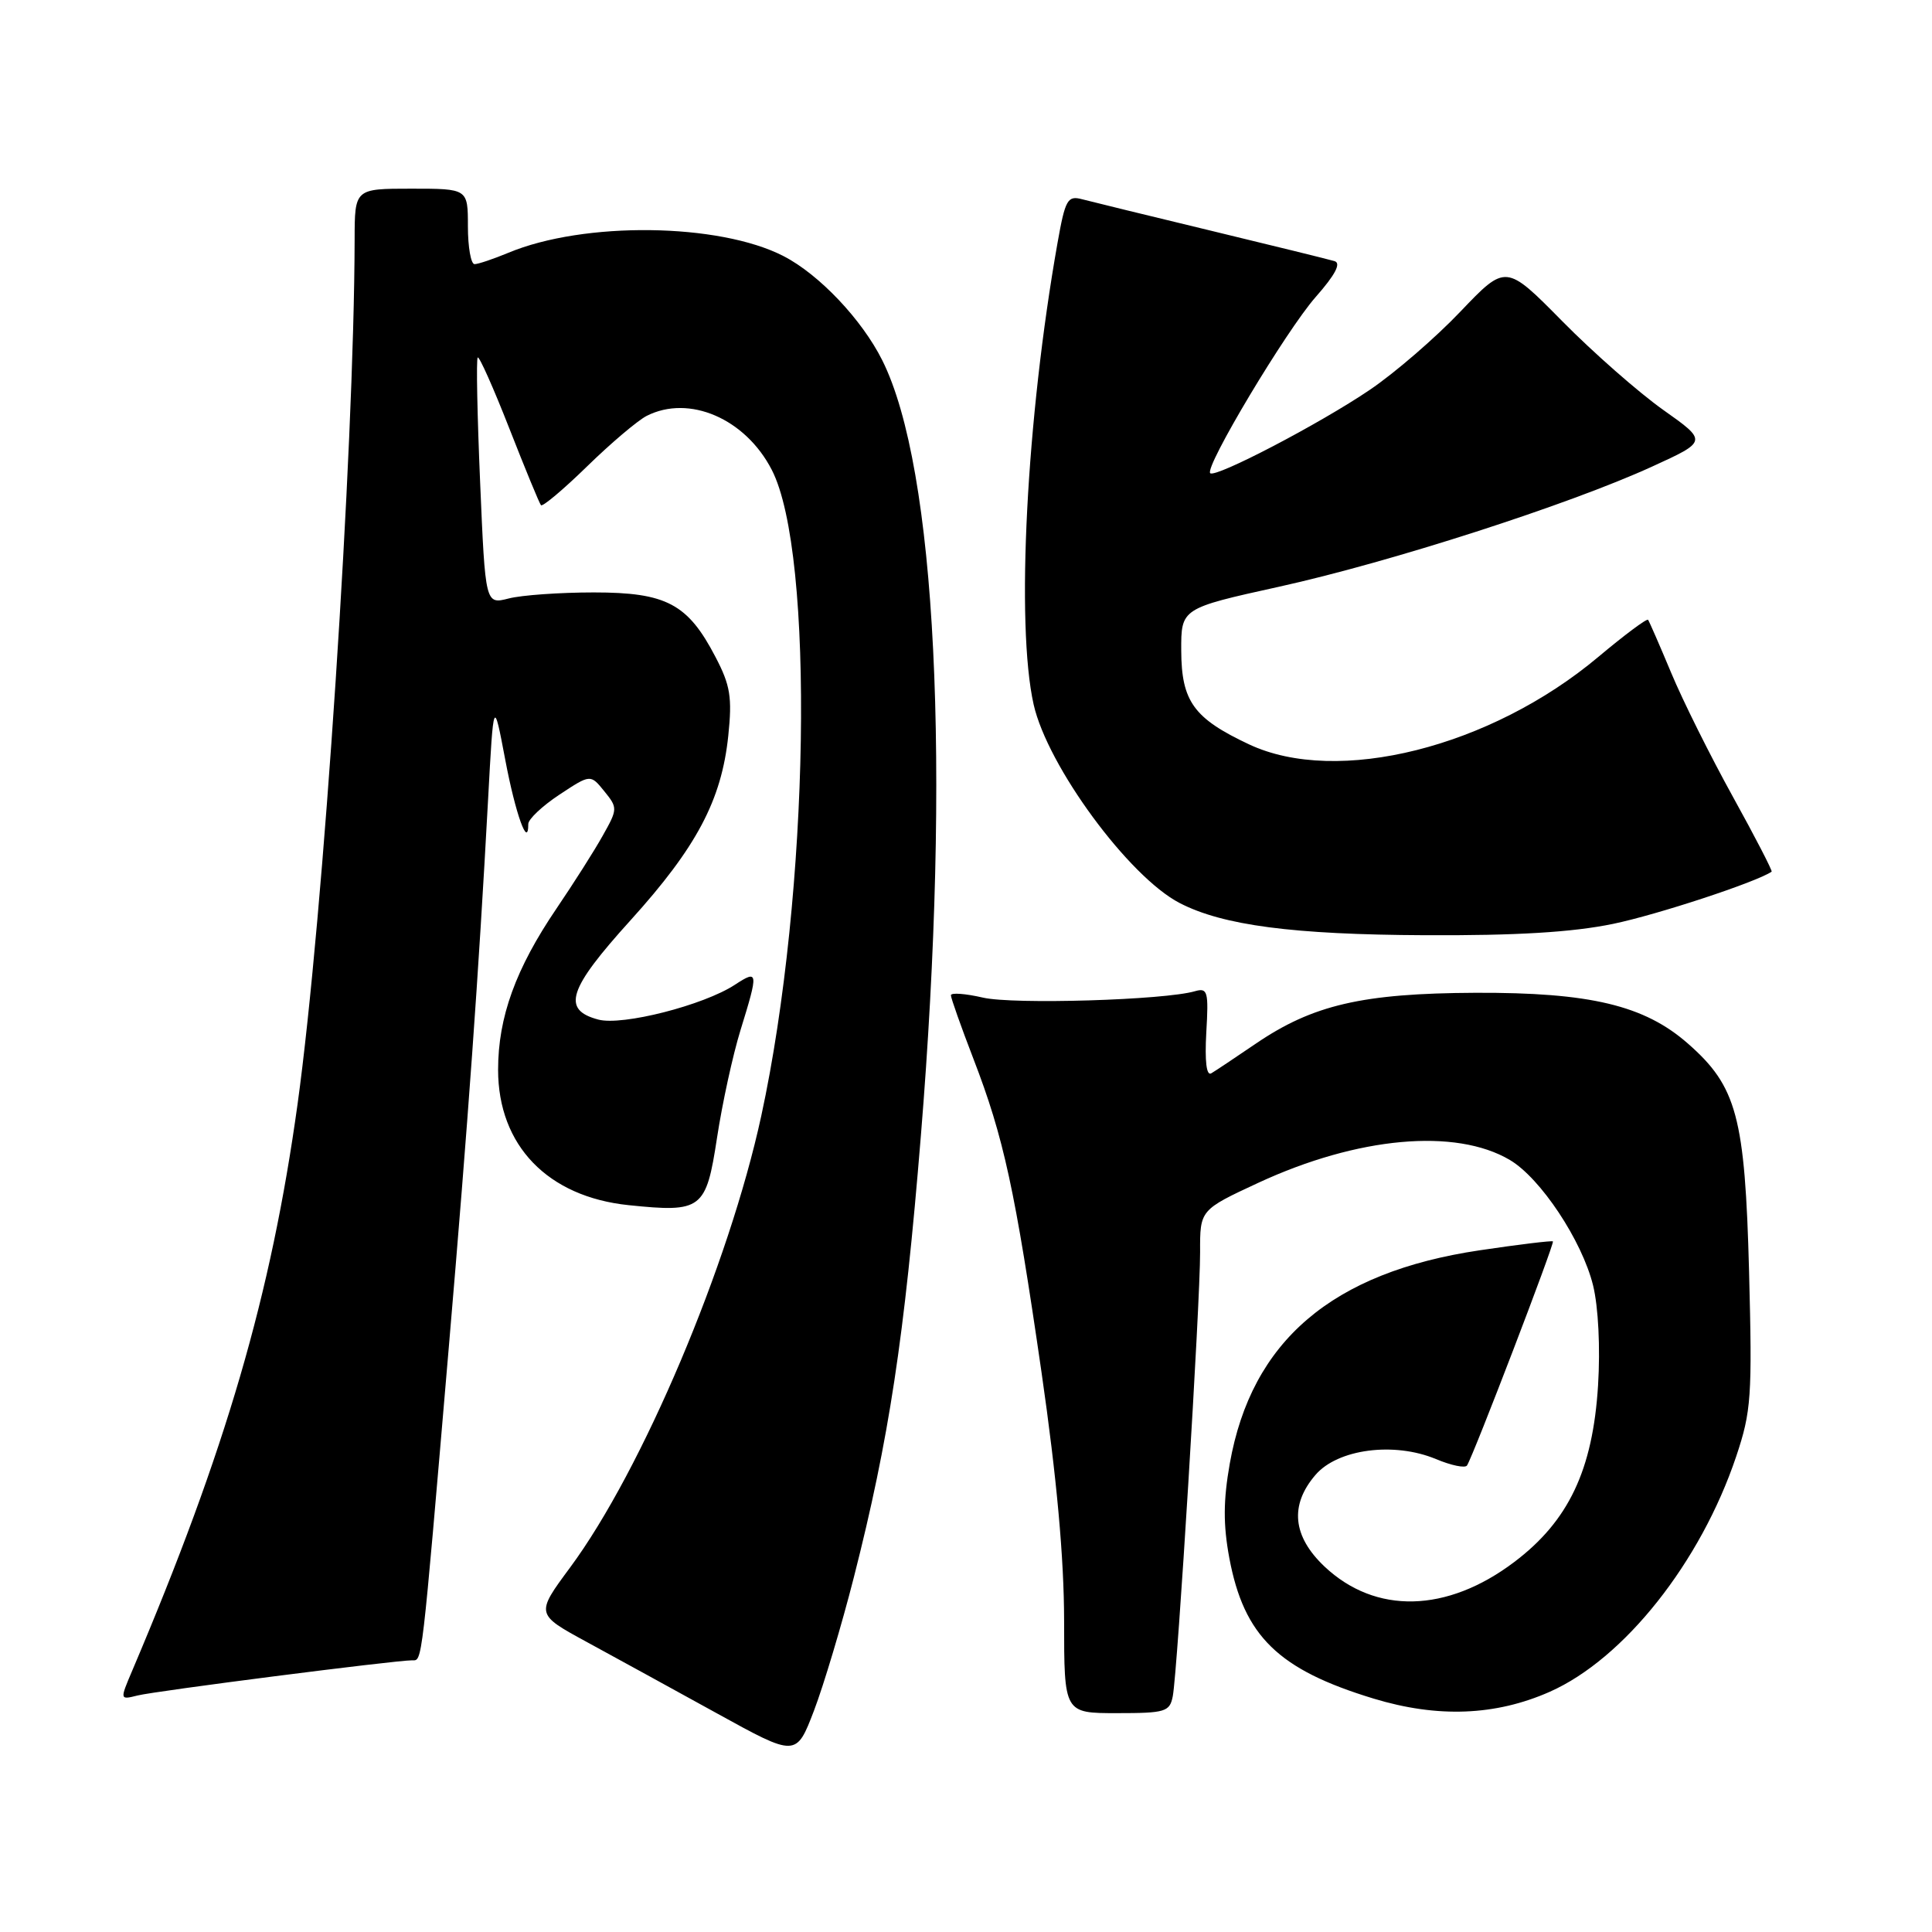 <?xml version="1.0" encoding="UTF-8" standalone="no"?>
<!DOCTYPE svg PUBLIC "-//W3C//DTD SVG 1.1//EN" "http://www.w3.org/Graphics/SVG/1.1/DTD/svg11.dtd" >
<svg xmlns="http://www.w3.org/2000/svg" xmlns:xlink="http://www.w3.org/1999/xlink" version="1.1" viewBox="0 0 256 256">
 <g >
 <path fill="currentColor"
d=" M 113.14 209.00 C 117.79 190.75 119.84 177.28 122.02 150.50 C 126.02 101.51 124.06 62.02 116.90 47.73 C 114.21 42.35 108.55 36.37 103.83 33.94 C 95.29 29.53 77.37 29.31 67.35 33.50 C 65.37 34.32 63.36 35.00 62.88 35.00 C 62.40 35.00 62.00 32.75 62.00 30.00 C 62.00 25.00 62.00 25.00 54.50 25.00 C 47.00 25.00 47.00 25.00 46.99 31.75 C 46.93 59.78 42.86 121.50 39.43 146.29 C 35.92 171.63 29.93 192.16 17.52 221.37 C 15.87 225.25 15.87 225.25 18.23 224.66 C 20.61 224.06 52.33 220.00 54.61 220.00 C 55.97 220.00 55.82 221.28 59.47 178.50 C 62.04 148.40 63.42 129.04 64.67 106.00 C 65.40 92.50 65.40 92.50 66.95 100.68 C 68.30 107.84 70.00 112.56 70.00 109.18 C 70.00 108.55 71.85 106.80 74.12 105.30 C 78.24 102.58 78.24 102.58 80.07 104.84 C 81.86 107.04 81.85 107.21 79.87 110.72 C 78.76 112.72 76.00 117.05 73.75 120.37 C 68.33 128.35 66.00 134.78 66.00 141.76 C 66.01 151.78 72.57 158.58 83.30 159.69 C 93.00 160.69 93.56 160.27 95.01 150.76 C 95.70 146.22 97.10 139.80 98.12 136.50 C 100.52 128.73 100.49 128.45 97.37 130.49 C 93.23 133.20 82.46 135.95 79.28 135.10 C 74.39 133.80 75.28 131.07 83.55 121.94 C 92.30 112.27 95.61 106.03 96.50 97.50 C 97.03 92.41 96.78 90.82 94.81 87.06 C 91.14 80.00 88.30 78.50 78.68 78.50 C 74.18 78.50 69.11 78.86 67.41 79.30 C 64.31 80.09 64.31 80.09 63.62 63.91 C 63.24 55.02 63.09 47.57 63.30 47.37 C 63.50 47.17 65.38 51.39 67.48 56.75 C 69.58 62.11 71.47 66.70 71.68 66.94 C 71.88 67.19 74.63 64.88 77.78 61.81 C 80.92 58.74 84.48 55.73 85.68 55.11 C 91.30 52.25 98.76 55.46 102.26 62.25 C 107.99 73.35 107.26 118.39 100.87 147.87 C 96.59 167.61 85.08 194.81 75.55 207.69 C 70.97 213.88 70.97 213.88 77.73 217.56 C 81.45 219.58 89.22 223.85 95.00 227.03 C 105.50 232.82 105.50 232.82 107.86 226.66 C 109.15 223.27 111.53 215.32 113.14 209.00 Z  M 155.40 224.75 C 156.03 221.53 159.04 172.57 159.02 165.91 C 159.00 160.32 159.00 160.32 166.75 156.72 C 179.89 150.63 192.87 149.45 200.06 153.70 C 204.13 156.10 209.63 164.40 211.09 170.32 C 211.79 173.18 212.06 178.58 211.75 183.59 C 211.05 194.79 207.84 201.55 200.64 206.98 C 191.72 213.72 182.26 213.94 175.51 207.58 C 171.27 203.57 170.86 199.44 174.31 195.43 C 177.25 192.00 184.72 191.02 190.26 193.33 C 192.29 194.18 194.15 194.57 194.39 194.18 C 195.28 192.75 206.03 164.70 205.77 164.49 C 205.62 164.37 201.26 164.90 196.07 165.67 C 176.50 168.58 165.83 177.68 162.95 193.94 C 162.09 198.81 162.07 202.03 162.89 206.44 C 164.83 216.80 169.37 221.23 182.00 225.07 C 190.49 227.65 198.15 227.35 205.33 224.18 C 215.19 219.82 225.34 207.02 230.05 193.00 C 232.06 187.01 232.19 185.08 231.76 168.46 C 231.22 147.99 230.14 143.96 223.66 138.28 C 217.89 133.21 210.69 131.49 195.50 131.55 C 180.53 131.62 173.95 133.14 166.37 138.31 C 163.69 140.13 161.05 141.90 160.50 142.22 C 159.86 142.60 159.63 140.63 159.84 136.81 C 160.16 131.37 160.02 130.86 158.34 131.34 C 154.33 132.52 134.28 133.12 130.25 132.19 C 127.91 131.65 126.00 131.51 126.00 131.88 C 126.00 132.25 127.34 136.03 128.98 140.29 C 133.01 150.75 134.50 157.62 138.01 181.86 C 140.03 195.86 140.99 206.44 141.00 214.75 C 141.00 227.00 141.00 227.00 147.98 227.00 C 154.42 227.00 155.00 226.83 155.40 224.75 Z  M 213.73 122.42 C 219.59 121.21 232.77 116.87 234.75 115.50 C 234.89 115.41 232.58 110.93 229.61 105.56 C 226.64 100.19 222.96 92.81 221.44 89.15 C 219.91 85.49 218.53 82.33 218.38 82.13 C 218.22 81.92 215.26 84.13 211.79 87.04 C 197.49 99.04 177.20 104.13 165.50 98.63 C 158.18 95.19 156.55 92.94 156.52 86.22 C 156.50 80.61 156.50 80.61 169.50 77.74 C 184.19 74.50 207.85 66.88 218.88 61.84 C 226.26 58.47 226.26 58.47 220.38 54.31 C 217.15 52.02 211.13 46.74 207.01 42.56 C 199.53 34.98 199.53 34.98 193.51 41.29 C 190.21 44.76 184.80 49.43 181.50 51.66 C 174.86 56.16 161.04 63.37 160.36 62.70 C 159.58 61.91 170.41 43.82 174.33 39.36 C 176.93 36.41 177.74 34.87 176.83 34.60 C 176.10 34.38 168.75 32.57 160.50 30.58 C 152.25 28.59 144.55 26.71 143.38 26.40 C 141.46 25.89 141.15 26.43 140.13 32.17 C 136.01 55.41 134.59 82.75 136.96 93.34 C 138.80 101.52 149.58 116.18 156.32 119.66 C 162.04 122.62 171.34 123.84 188.79 123.92 C 200.93 123.98 208.36 123.53 213.73 122.42 Z "/>
</g>
</svg>